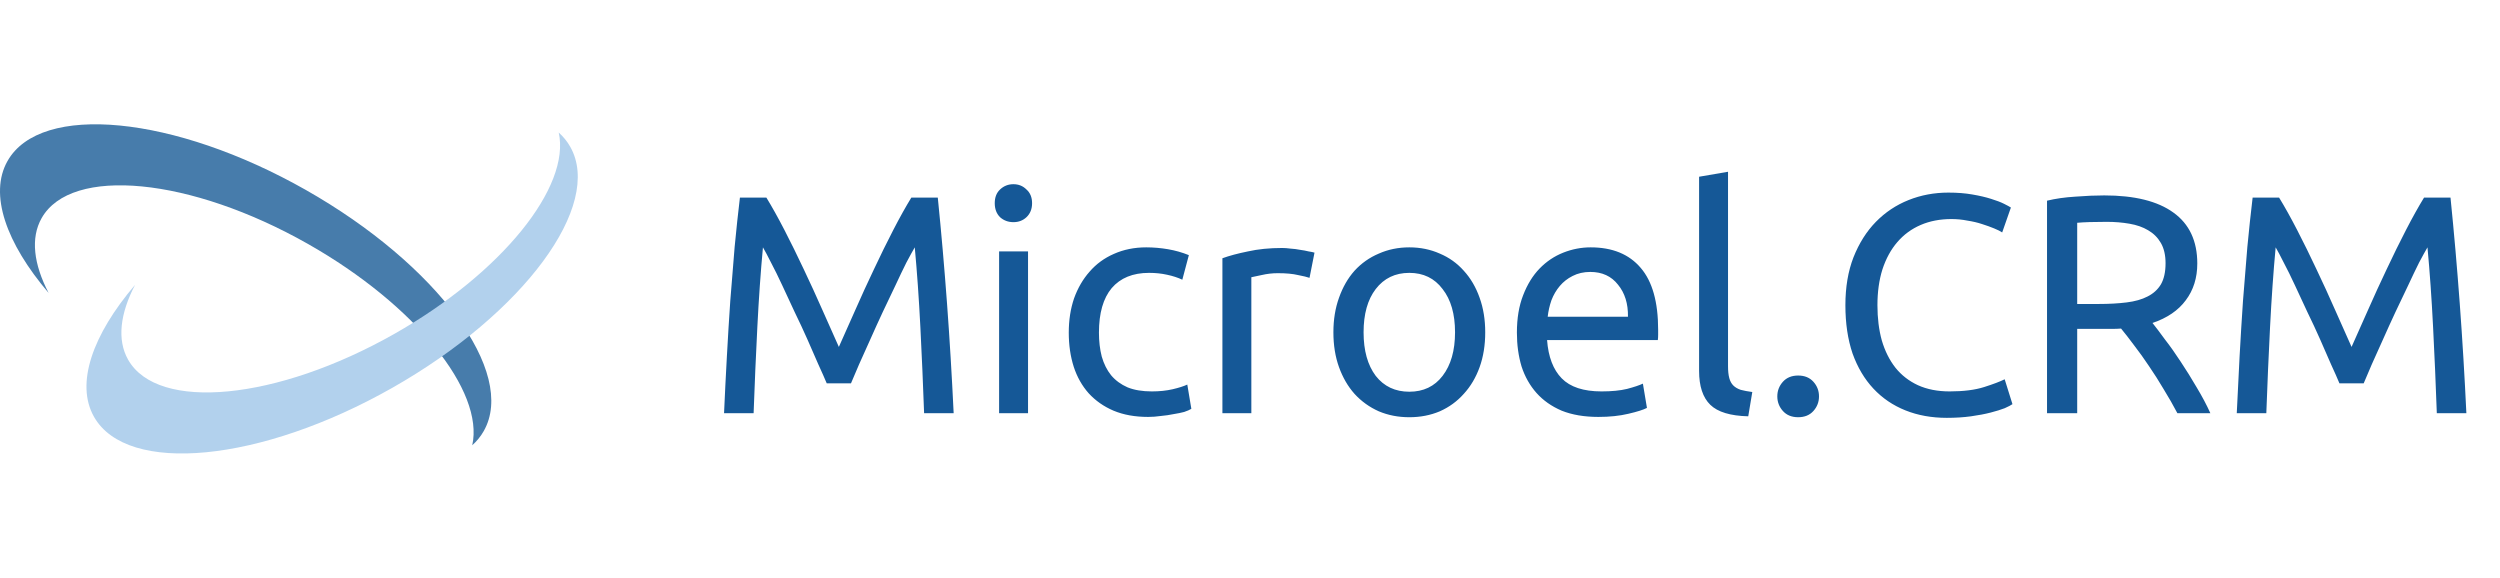 <svg width="225" height="52" viewBox="0 0 225 52" fill="none" xmlns="http://www.w3.org/2000/svg">
<path d="M74.405 34.498C74.218 34.05 73.966 33.481 73.649 32.791C73.35 32.1 73.023 31.353 72.669 30.55C72.314 29.748 71.931 28.927 71.521 28.087C71.129 27.228 70.755 26.425 70.401 25.678C70.046 24.913 69.71 24.232 69.393 23.634C69.094 23.037 68.851 22.58 68.665 22.262C68.459 24.465 68.291 26.855 68.161 29.43C68.03 31.988 67.918 34.573 67.825 37.187H65.165C65.239 35.507 65.323 33.817 65.417 32.118C65.51 30.401 65.613 28.721 65.725 27.078C65.855 25.417 65.986 23.802 66.117 22.235C66.266 20.666 66.425 19.183 66.593 17.782H68.973C69.477 18.604 70.018 19.575 70.597 20.695C71.175 21.814 71.754 22.991 72.333 24.223C72.911 25.436 73.471 26.659 74.013 27.89C74.554 29.104 75.049 30.215 75.497 31.223C75.945 30.215 76.439 29.104 76.981 27.89C77.522 26.659 78.082 25.436 78.661 24.223C79.239 22.991 79.818 21.814 80.397 20.695C80.975 19.575 81.517 18.604 82.021 17.782H84.401C85.035 24.036 85.511 30.504 85.829 37.187H83.169C83.075 34.573 82.963 31.988 82.833 29.43C82.702 26.855 82.534 24.465 82.329 22.262C82.142 22.58 81.89 23.037 81.573 23.634C81.274 24.232 80.947 24.913 80.593 25.678C80.238 26.425 79.855 27.228 79.445 28.087C79.053 28.927 78.679 29.748 78.325 30.55C77.97 31.353 77.634 32.1 77.317 32.791C77.018 33.481 76.775 34.05 76.589 34.498H74.405ZM92.523 37.187H89.919V22.627H92.523V37.187ZM91.207 19.994C90.741 19.994 90.339 19.845 90.003 19.547C89.686 19.229 89.527 18.809 89.527 18.287C89.527 17.764 89.686 17.353 90.003 17.055C90.339 16.737 90.741 16.578 91.207 16.578C91.674 16.578 92.066 16.737 92.383 17.055C92.719 17.353 92.887 17.764 92.887 18.287C92.887 18.809 92.719 19.229 92.383 19.547C92.066 19.845 91.674 19.994 91.207 19.994ZM103.329 37.523C102.153 37.523 101.117 37.336 100.221 36.962C99.344 36.589 98.597 36.066 97.981 35.395C97.384 34.722 96.936 33.929 96.637 33.014C96.339 32.081 96.189 31.055 96.189 29.934C96.189 28.814 96.348 27.788 96.665 26.855C97.001 25.921 97.468 25.119 98.065 24.447C98.663 23.756 99.391 23.224 100.249 22.851C101.127 22.459 102.097 22.262 103.161 22.262C103.815 22.262 104.468 22.319 105.121 22.43C105.775 22.543 106.4 22.72 106.997 22.962L106.409 25.174C106.017 24.988 105.56 24.838 105.037 24.727C104.533 24.614 103.992 24.558 103.413 24.558C101.957 24.558 100.837 25.016 100.053 25.93C99.288 26.845 98.905 28.18 98.905 29.934C98.905 30.718 98.989 31.437 99.157 32.09C99.344 32.744 99.624 33.304 99.997 33.77C100.389 34.237 100.884 34.601 101.481 34.862C102.079 35.105 102.807 35.227 103.665 35.227C104.356 35.227 104.981 35.161 105.541 35.031C106.101 34.9 106.54 34.76 106.857 34.611L107.221 36.794C107.072 36.888 106.857 36.981 106.577 37.075C106.297 37.149 105.98 37.215 105.625 37.27C105.271 37.345 104.888 37.401 104.477 37.438C104.085 37.495 103.703 37.523 103.329 37.523ZM115.393 22.319C115.617 22.319 115.869 22.337 116.149 22.375C116.448 22.393 116.737 22.43 117.017 22.486C117.297 22.524 117.549 22.57 117.773 22.627C118.016 22.664 118.193 22.701 118.305 22.738L117.857 25.006C117.652 24.932 117.306 24.848 116.821 24.755C116.354 24.642 115.748 24.587 115.001 24.587C114.516 24.587 114.03 24.642 113.545 24.755C113.078 24.848 112.77 24.913 112.621 24.951V37.187H110.017V23.242C110.633 23.018 111.398 22.813 112.313 22.627C113.228 22.421 114.254 22.319 115.393 22.319ZM133.67 29.907C133.67 31.064 133.502 32.109 133.166 33.042C132.83 33.976 132.354 34.779 131.738 35.45C131.14 36.123 130.422 36.645 129.582 37.019C128.742 37.373 127.827 37.55 126.838 37.55C125.848 37.55 124.934 37.373 124.094 37.019C123.254 36.645 122.526 36.123 121.91 35.45C121.312 34.779 120.846 33.976 120.51 33.042C120.174 32.109 120.006 31.064 120.006 29.907C120.006 28.768 120.174 27.732 120.51 26.799C120.846 25.846 121.312 25.035 121.91 24.363C122.526 23.691 123.254 23.177 124.094 22.823C124.934 22.449 125.848 22.262 126.838 22.262C127.827 22.262 128.742 22.449 129.582 22.823C130.422 23.177 131.14 23.691 131.738 24.363C132.354 25.035 132.83 25.846 133.166 26.799C133.502 27.732 133.67 28.768 133.67 29.907ZM130.954 29.907C130.954 28.264 130.58 26.966 129.834 26.015C129.106 25.044 128.107 24.558 126.838 24.558C125.568 24.558 124.56 25.044 123.814 26.015C123.086 26.966 122.722 28.264 122.722 29.907C122.722 31.549 123.086 32.856 123.814 33.827C124.56 34.779 125.568 35.255 126.838 35.255C128.107 35.255 129.106 34.779 129.834 33.827C130.58 32.856 130.954 31.549 130.954 29.907ZM136.521 29.934C136.521 28.646 136.708 27.526 137.081 26.575C137.455 25.604 137.949 24.801 138.565 24.166C139.181 23.532 139.891 23.056 140.693 22.738C141.496 22.421 142.317 22.262 143.157 22.262C145.117 22.262 146.62 22.878 147.665 24.11C148.711 25.324 149.233 27.181 149.233 29.683C149.233 29.794 149.233 29.944 149.233 30.131C149.233 30.299 149.224 30.457 149.205 30.607H139.237C139.349 32.118 139.788 33.267 140.553 34.05C141.319 34.834 142.513 35.227 144.137 35.227C145.052 35.227 145.817 35.152 146.433 35.002C147.068 34.834 147.544 34.676 147.861 34.526L148.225 36.711C147.908 36.879 147.348 37.056 146.545 37.242C145.761 37.429 144.865 37.523 143.857 37.523C142.588 37.523 141.487 37.336 140.553 36.962C139.639 36.571 138.883 36.038 138.285 35.367C137.688 34.694 137.24 33.901 136.941 32.986C136.661 32.053 136.521 31.036 136.521 29.934ZM146.517 28.506C146.536 27.331 146.237 26.369 145.621 25.622C145.024 24.857 144.193 24.474 143.129 24.474C142.532 24.474 142 24.596 141.533 24.838C141.085 25.062 140.703 25.361 140.385 25.735C140.068 26.108 139.816 26.537 139.629 27.023C139.461 27.508 139.349 28.003 139.293 28.506H146.517ZM157.342 37.467C155.737 37.429 154.598 37.084 153.926 36.431C153.254 35.777 152.918 34.76 152.918 33.379V15.906L155.522 15.459V32.959C155.522 33.388 155.559 33.742 155.634 34.023C155.709 34.303 155.83 34.526 155.998 34.694C156.166 34.862 156.39 34.993 156.67 35.087C156.95 35.161 157.295 35.227 157.706 35.282L157.342 37.467ZM163.71 35.675C163.71 36.178 163.542 36.617 163.206 36.99C162.87 37.364 162.413 37.55 161.834 37.55C161.256 37.55 160.798 37.364 160.462 36.99C160.126 36.617 159.958 36.178 159.958 35.675C159.958 35.17 160.126 34.732 160.462 34.358C160.798 33.985 161.256 33.798 161.834 33.798C162.413 33.798 162.87 33.985 163.206 34.358C163.542 34.732 163.71 35.17 163.71 35.675ZM175.213 37.606C173.85 37.606 172.609 37.383 171.489 36.934C170.369 36.486 169.407 35.833 168.605 34.974C167.802 34.116 167.177 33.061 166.729 31.811C166.299 30.541 166.085 29.095 166.085 27.471C166.085 25.846 166.327 24.409 166.813 23.159C167.317 21.889 167.989 20.825 168.829 19.966C169.669 19.108 170.649 18.454 171.769 18.006C172.889 17.558 174.083 17.334 175.353 17.334C176.155 17.334 176.874 17.39 177.509 17.503C178.162 17.614 178.722 17.745 179.189 17.895C179.674 18.044 180.066 18.193 180.365 18.343C180.663 18.492 180.869 18.604 180.981 18.678L180.197 20.919C180.029 20.806 179.786 20.685 179.469 20.555C179.151 20.424 178.787 20.293 178.377 20.163C177.985 20.032 177.546 19.929 177.061 19.855C176.594 19.761 176.118 19.715 175.633 19.715C174.606 19.715 173.682 19.892 172.861 20.247C172.039 20.601 171.339 21.114 170.761 21.787C170.182 22.459 169.734 23.28 169.417 24.25C169.118 25.203 168.969 26.276 168.969 27.471C168.969 28.628 169.099 29.683 169.361 30.634C169.641 31.587 170.051 32.408 170.593 33.099C171.134 33.77 171.806 34.293 172.609 34.666C173.43 35.04 174.382 35.227 175.465 35.227C176.715 35.227 177.751 35.096 178.573 34.834C179.394 34.573 180.01 34.34 180.421 34.135L181.121 36.374C180.99 36.468 180.757 36.589 180.421 36.739C180.085 36.869 179.665 37 179.161 37.13C178.657 37.261 178.069 37.373 177.397 37.467C176.725 37.56 175.997 37.606 175.213 37.606ZM193.724 29.067C194.023 29.44 194.396 29.934 194.844 30.55C195.311 31.148 195.787 31.82 196.272 32.566C196.757 33.294 197.233 34.06 197.7 34.862C198.185 35.665 198.596 36.44 198.932 37.187H195.964C195.591 36.477 195.18 35.758 194.732 35.031C194.303 34.303 193.864 33.612 193.416 32.959C192.968 32.286 192.52 31.661 192.072 31.082C191.643 30.504 191.251 30 190.896 29.57C190.653 29.589 190.401 29.599 190.14 29.599C189.897 29.599 189.645 29.599 189.384 29.599H186.948V37.187H184.232V18.062C184.997 17.876 185.847 17.755 186.78 17.698C187.732 17.624 188.6 17.587 189.384 17.587C192.109 17.587 194.181 18.1 195.6 19.127C197.037 20.153 197.756 21.684 197.756 23.718C197.756 25.006 197.411 26.108 196.72 27.023C196.048 27.937 195.049 28.619 193.724 29.067ZM189.608 19.966C188.451 19.966 187.564 19.994 186.948 20.05V27.358H188.88C189.813 27.358 190.653 27.312 191.4 27.218C192.147 27.125 192.772 26.948 193.276 26.686C193.799 26.425 194.2 26.061 194.48 25.595C194.76 25.109 194.9 24.474 194.9 23.691C194.9 22.962 194.76 22.356 194.48 21.87C194.2 21.385 193.817 21.003 193.332 20.723C192.865 20.442 192.305 20.247 191.652 20.134C191.017 20.023 190.336 19.966 189.608 19.966ZM210.549 34.498C210.363 34.05 210.111 33.481 209.793 32.791C209.495 32.1 209.168 31.353 208.813 30.55C208.459 29.748 208.076 28.927 207.665 28.087C207.273 27.228 206.9 26.425 206.545 25.678C206.191 24.913 205.855 24.232 205.537 23.634C205.239 23.037 204.996 22.58 204.809 22.262C204.604 24.465 204.436 26.855 204.305 29.43C204.175 31.988 204.063 34.573 203.969 37.187H201.309C201.384 35.507 201.468 33.817 201.561 32.118C201.655 30.401 201.757 28.721 201.869 27.078C202 25.417 202.131 23.802 202.261 22.235C202.411 20.666 202.569 19.183 202.737 17.782H205.117C205.621 18.604 206.163 19.575 206.741 20.695C207.32 21.814 207.899 22.991 208.477 24.223C209.056 25.436 209.616 26.659 210.157 27.89C210.699 29.104 211.193 30.215 211.641 31.223C212.089 30.215 212.584 29.104 213.125 27.89C213.667 26.659 214.227 25.436 214.805 24.223C215.384 22.991 215.963 21.814 216.541 20.695C217.12 19.575 217.661 18.604 218.165 17.782H220.545C221.18 24.036 221.656 30.504 221.973 37.187H219.313C219.22 34.573 219.108 31.988 218.977 29.43C218.847 26.855 218.679 24.465 218.473 22.262C218.287 22.58 218.035 23.037 217.717 23.634C217.419 24.232 217.092 24.913 216.737 25.678C216.383 26.425 216 27.228 215.589 28.087C215.197 28.927 214.824 29.748 214.469 30.55C214.115 31.353 213.779 32.1 213.461 32.791C213.163 33.481 212.92 34.05 212.733 34.498H210.549Z" fill="#155897"/>
<g clip-path="url(#clip0_101_5)">
<path fill-rule="evenodd" clip-rule="evenodd" d="M42.502 40.074C43.595 35.196 37.407 27.448 27.718 21.955C17.149 15.962 6.417 14.921 3.748 19.628C2.732 21.421 3.031 23.787 4.374 26.362C0.55 21.881 -1.014 17.473 0.678 14.488C3.667 9.216 15.685 10.383 27.521 17.093C39.357 23.804 46.529 33.518 43.54 38.79C43.267 39.272 42.919 39.7 42.502 40.074Z" fill="#477CAB"/>
<path fill-rule="evenodd" clip-rule="evenodd" d="M50.284 11.926C51.377 16.805 45.189 24.552 35.499 30.045C24.931 36.038 14.199 37.079 11.53 32.372C10.514 30.58 10.813 28.213 12.156 25.638C8.332 30.119 6.768 34.527 8.46 37.512C11.449 42.784 23.467 41.617 35.303 34.907C47.139 28.196 54.311 18.482 51.322 13.21C51.049 12.728 50.7 12.3 50.284 11.926Z" fill="#B2D1ED"/>
</g>
<defs>
<clipPath id="clip0_101_5">
<rect width="52" height="52" fill="white"/>
</clipPath>
</defs>
</svg>
